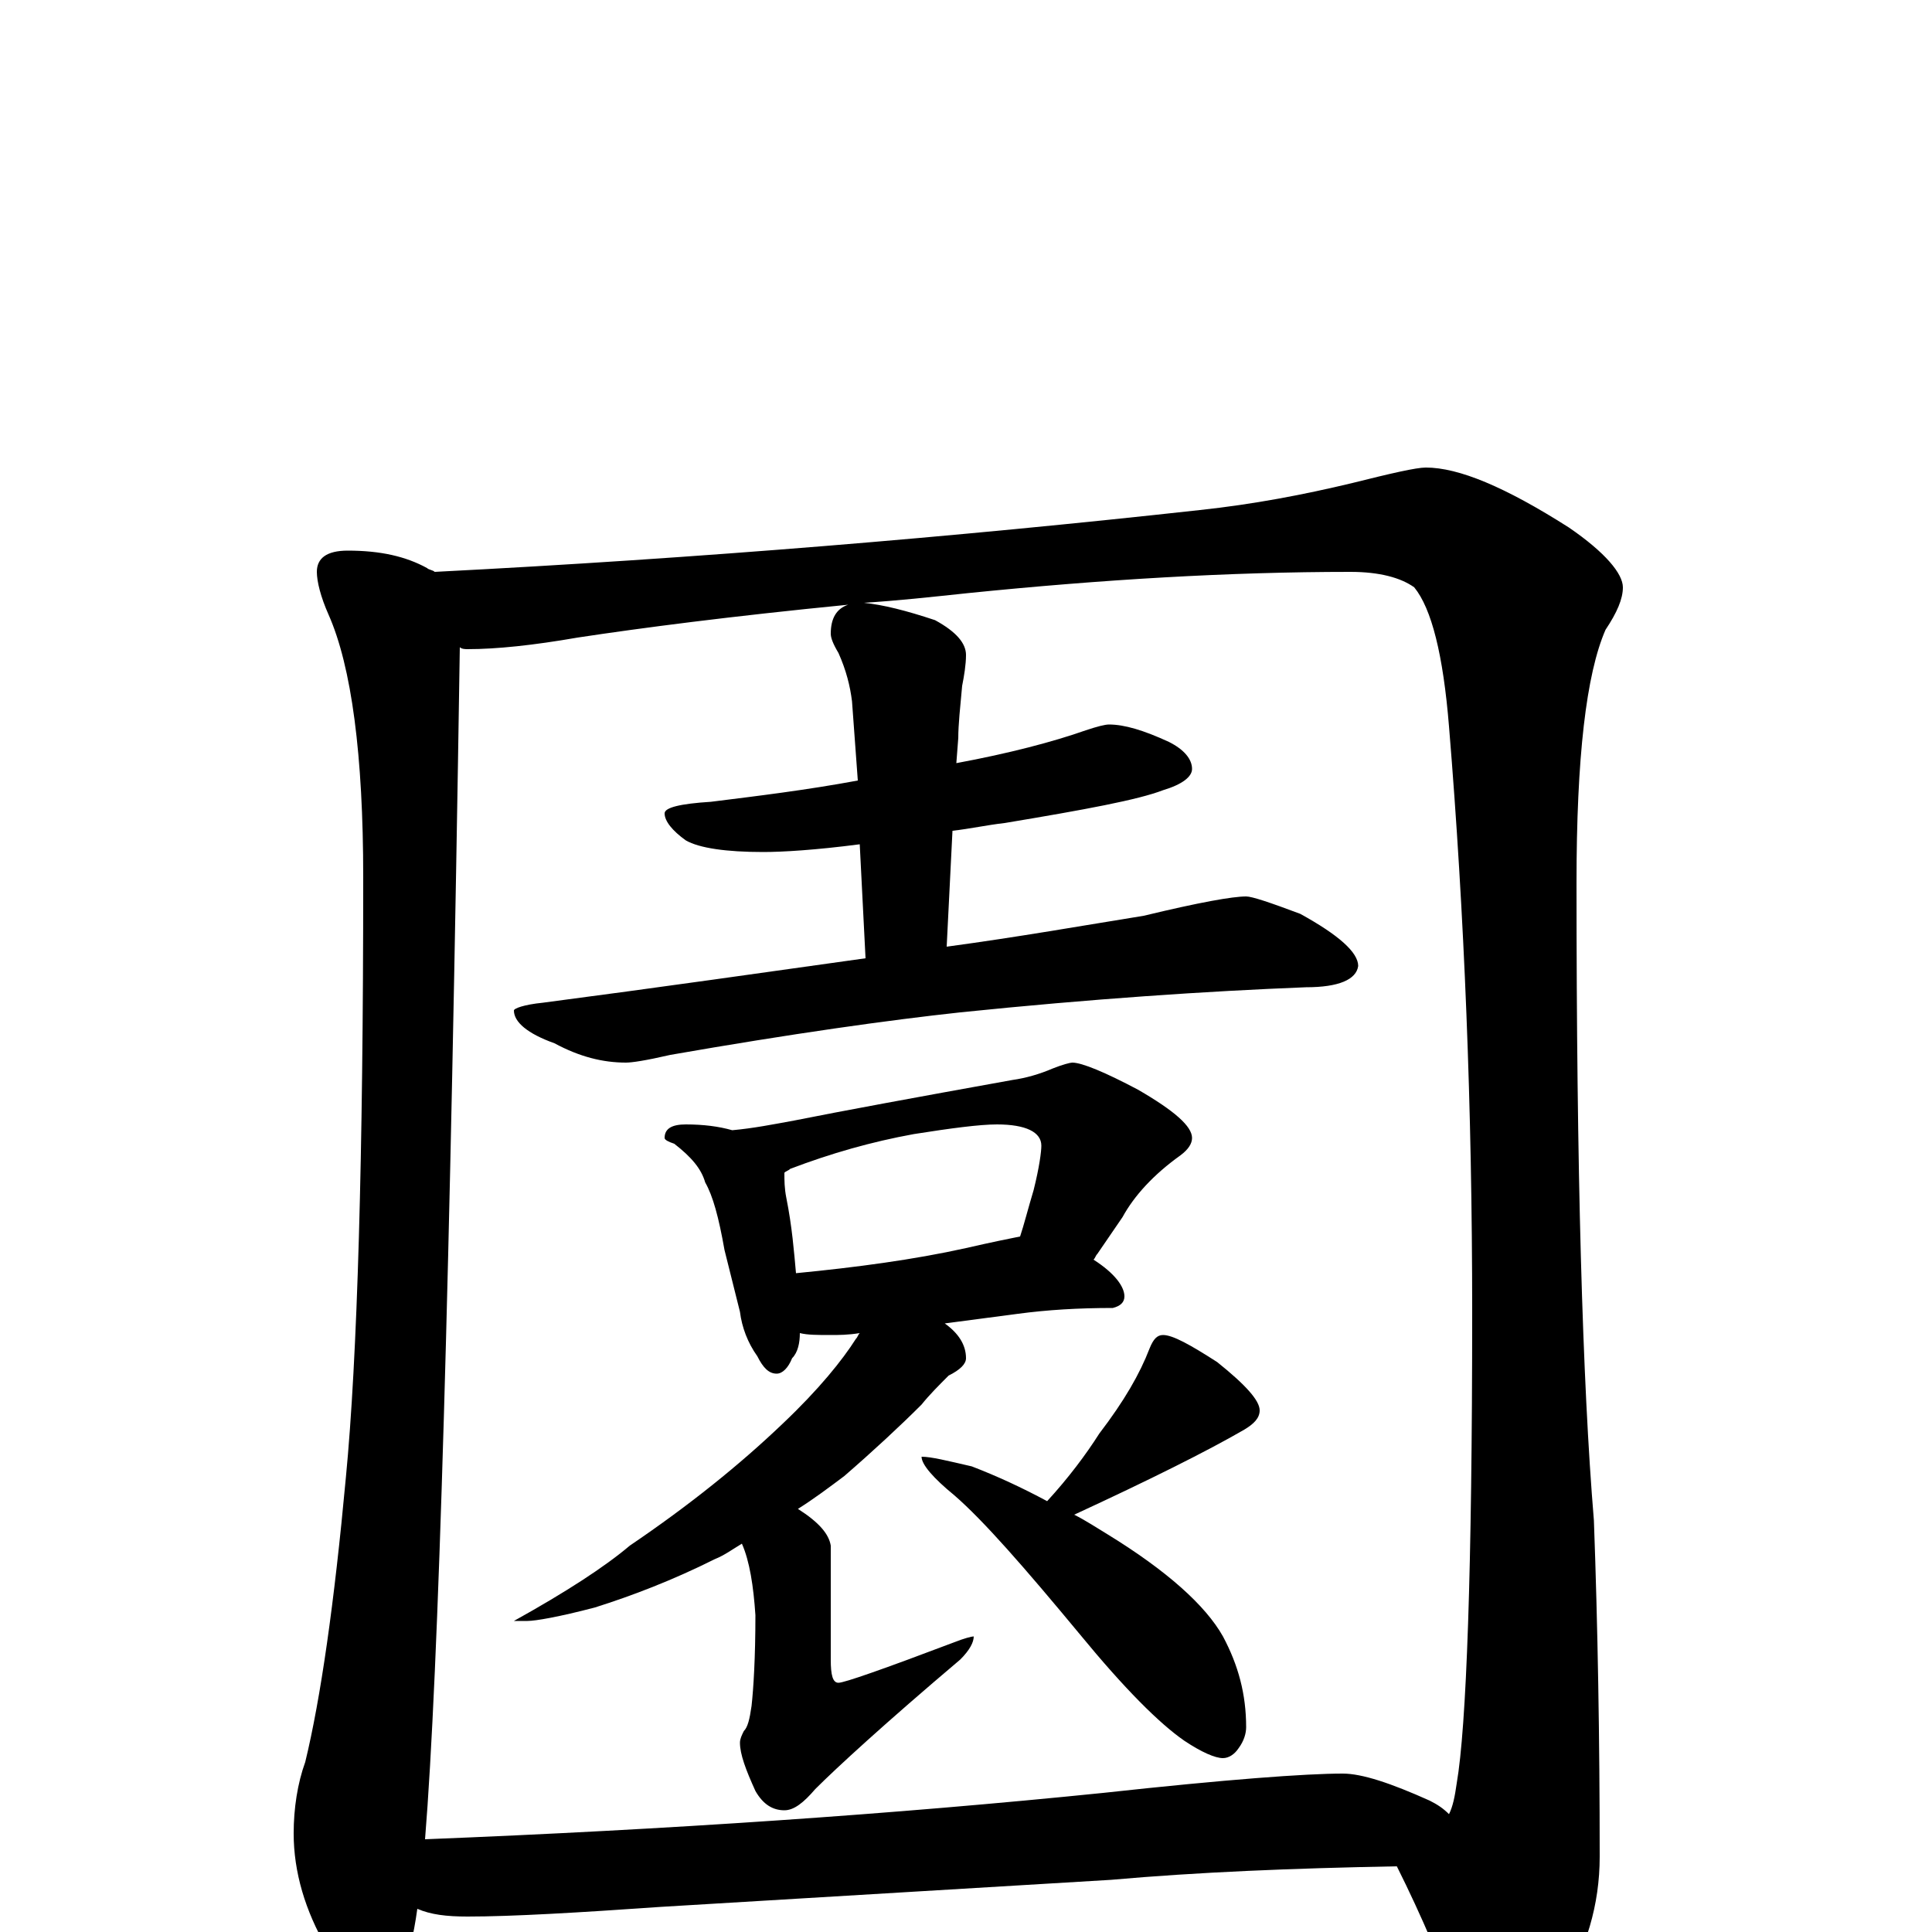 <?xml version="1.0" encoding="utf-8" ?>
<!DOCTYPE svg PUBLIC "-//W3C//DTD SVG 1.1//EN" "http://www.w3.org/Graphics/SVG/1.1/DTD/svg11.dtd">
<svg version="1.1" id="Layer_1" xmlns="http://www.w3.org/2000/svg" xmlns:xlink="http://www.w3.org/1999/xlink" x="0px" y="145px" width="1000px" height="1000px" viewBox="0 0 1000 1000" enable-background="new 0 0 1000 1000" xml:space="preserve">
<g id="Layer_1">
<path id="glyph" transform="matrix(1 0 0 -1 0 1000)" d="M180,715C197,715 210,712 221,706C222,705 224,705 225,704C362,711 494,722 621,736C649,739 675,744 700,750C720,755 733,758 738,758C755,758 779,748 812,727C831,714 840,703 840,696C840,690 837,683 831,674C821,651 816,608 816,543C816,395 819,285 825,213C827,158 828,100 828,39C828,14 821,-9 808,-30C795,-49 782,-58 770,-58C765,-58 760,-53 756,-43C747,-18 736,8 723,34C669,33 620,31 575,27l-233,-14C299,10 265,8 242,8C231,8 223,9 216,12C212,-17 205,-31 195,-31C186,-31 178,-23 169,-8C158,11 152,31 152,51C152,64 154,77 158,88C166,121 173,170 179,235C185,297 188,401 188,546C188,609 182,655 170,682C166,691 164,699 164,704C164,711 169,715 180,715M220,48C346,53 463,61 571,72C635,79 676,82 695,82C705,82 720,77 740,68C744,66 747,64 750,61C752,65 753,70 754,77C759,106 762,187 762,321C762,426 758,527 750,624C747,661 741,685 732,696C725,701 714,704 699,704C636,704 570,700 501,693C482,691 464,689 447,688C457,687 469,684 484,679C495,673 500,667 500,661C500,656 499,650 498,645C497,634 496,625 496,618l-1,-13C522,610 545,616 562,622C568,624 572,625 574,625C582,625 592,622 605,616C613,612 617,607 617,602C617,598 612,594 602,591C589,586 562,581 520,574C511,573 502,571 493,570l-3,-60C527,515 561,521 592,526C621,533 638,536 645,536C648,536 657,533 673,527C693,516 703,507 703,500C702,493 693,489 676,489C625,487 565,483 497,476C460,472 410,465 347,454C334,451 327,450 324,450C312,450 300,453 287,460C273,465 266,471 266,477C266,478 271,480 281,481C342,489 398,497 448,504l-3,59C422,560 405,559 395,559C376,559 362,561 355,565C348,570 344,575 344,579C344,582 352,584 368,585C392,588 417,591 444,596l-3,41C440,645 438,653 434,662C431,667 430,670 430,672C430,680 433,685 439,687C378,681 332,675 299,670C276,666 257,664 242,664C241,664 239,664 238,665C233,340 227,134 220,48M355,418C364,418 372,417 379,415C390,416 400,418 411,420C436,425 474,432 524,441C531,442 538,444 545,447C550,449 554,450 555,450C560,450 572,445 589,436C608,425 617,417 617,411C617,408 615,405 611,402C597,392 587,381 581,370l-13,-19C567,350 567,349 566,348C577,341 582,334 582,329C582,326 580,324 576,323C558,323 542,322 527,320l-38,-5C496,310 500,304 500,297C500,294 497,291 491,288C486,283 481,278 477,273C466,262 452,249 437,236C429,230 421,224 413,219C424,212 429,206 430,200l0,-59C430,133 431,129 434,129C437,129 457,136 494,150C499,152 503,153 504,153C504,150 502,146 497,141C458,108 433,85 422,74C416,67 411,63 406,63C400,63 395,66 391,73C386,84 383,92 383,98C383,100 384,102 385,104C387,106 388,110 389,117C390,126 391,142 391,164C390,179 388,192 384,201C379,198 375,195 370,193C348,182 327,174 308,168C289,163 277,161 273,161l-7,0C293,176 313,189 326,200C357,221 383,242 405,263C424,281 436,296 443,307C444,308 444,309 445,310C439,309 434,309 430,309C423,309 418,309 414,310C414,305 413,300 410,297C408,292 405,289 402,289C398,289 395,292 392,298C387,305 384,313 383,321l-8,32C372,370 369,381 365,388C363,395 358,401 349,408C346,409 344,410 344,411C344,416 348,418 355,418M412,341C443,344 473,348 500,354C513,357 523,359 528,360C530,366 532,374 535,384C538,396 539,404 539,407C539,414 531,418 516,418C507,418 492,416 473,413C451,409 430,403 409,395C408,394 407,394 406,393C406,389 406,385 407,380C410,365 411,352 412,341M602,309C607,309 616,304 630,295C645,283 652,275 652,270C652,266 649,263 644,260C625,249 595,234 556,216C562,213 568,209 573,206C604,187 624,169 633,153C641,138 645,123 645,106C645,103 644,99 641,95C639,92 636,90 633,90C629,90 622,93 613,99C600,108 582,126 559,154C530,189 509,213 494,226C483,235 477,242 477,246C482,246 490,244 503,241C516,236 529,230 542,223C553,235 562,247 569,258C582,275 590,289 595,302C597,307 599,309 602,309z"/>
</g>
</svg>
